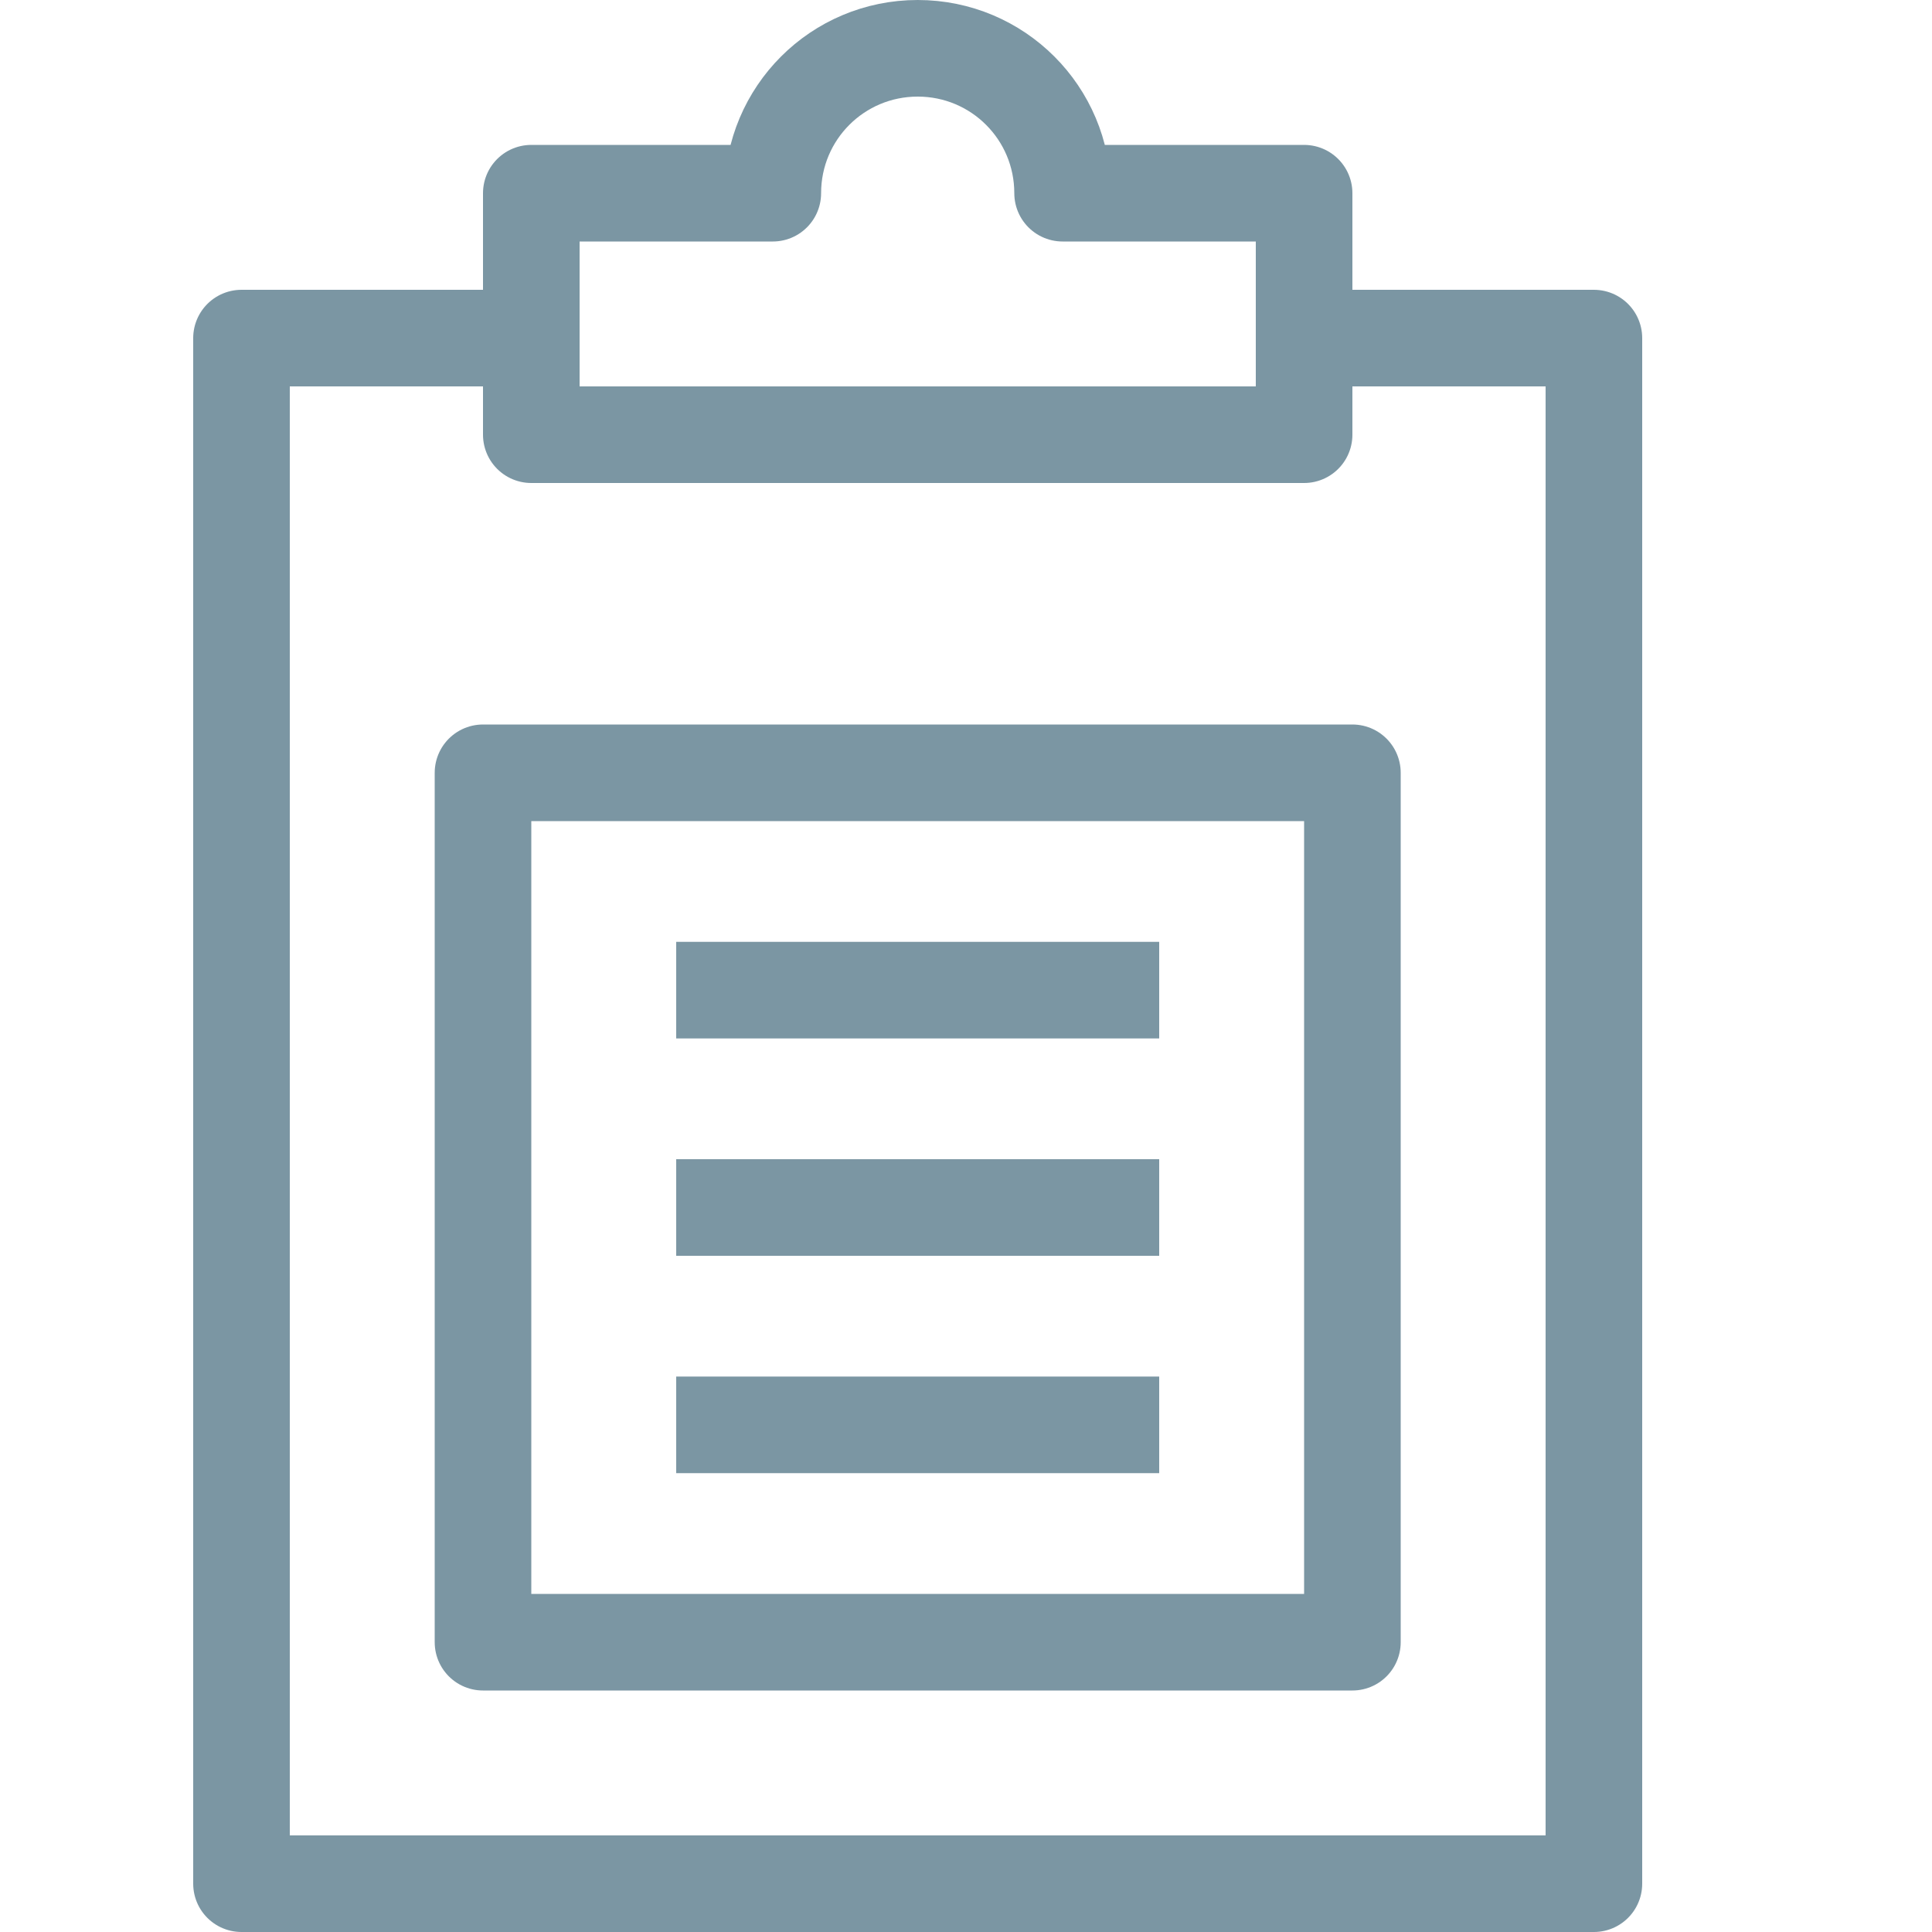 <svg width="20" height="20" viewBox="0 0 20 20" fill="none" xmlns="http://www.w3.org/2000/svg">
<g clip-path="url(#clip0_44_1209)">
<path d="M5.5 3.5H2.5V19.5H16.5V3.5H13.5" stroke="#7B96A3" stroke-linejoin="round"/>
<path d="M14 8H5V17H14V8Z" stroke="#7B96A3" stroke-linejoin="round"/>
<path d="M11 2C11 1.17 10.33 0.5 9.5 0.5C8.67 0.5 8 1.17 8 2H5.5V4.5H13.5V2H11Z" stroke="#7B96A3" stroke-linejoin="round"/>
<path d="M7 14.75H12" stroke="#7B96A3" stroke-linejoin="round"/>
<path d="M7 12.5H12" stroke="#7B96A3" stroke-linejoin="round"/>
<path d="M7 10.25H12" stroke="#7B96A3" stroke-linejoin="round"/>
</g>
<defs>
<clipPath id="clip0_44_1209">
<rect width="15" height="20" fill="white" transform="translate(2)"/>
</clipPath>
</defs>
</svg>
